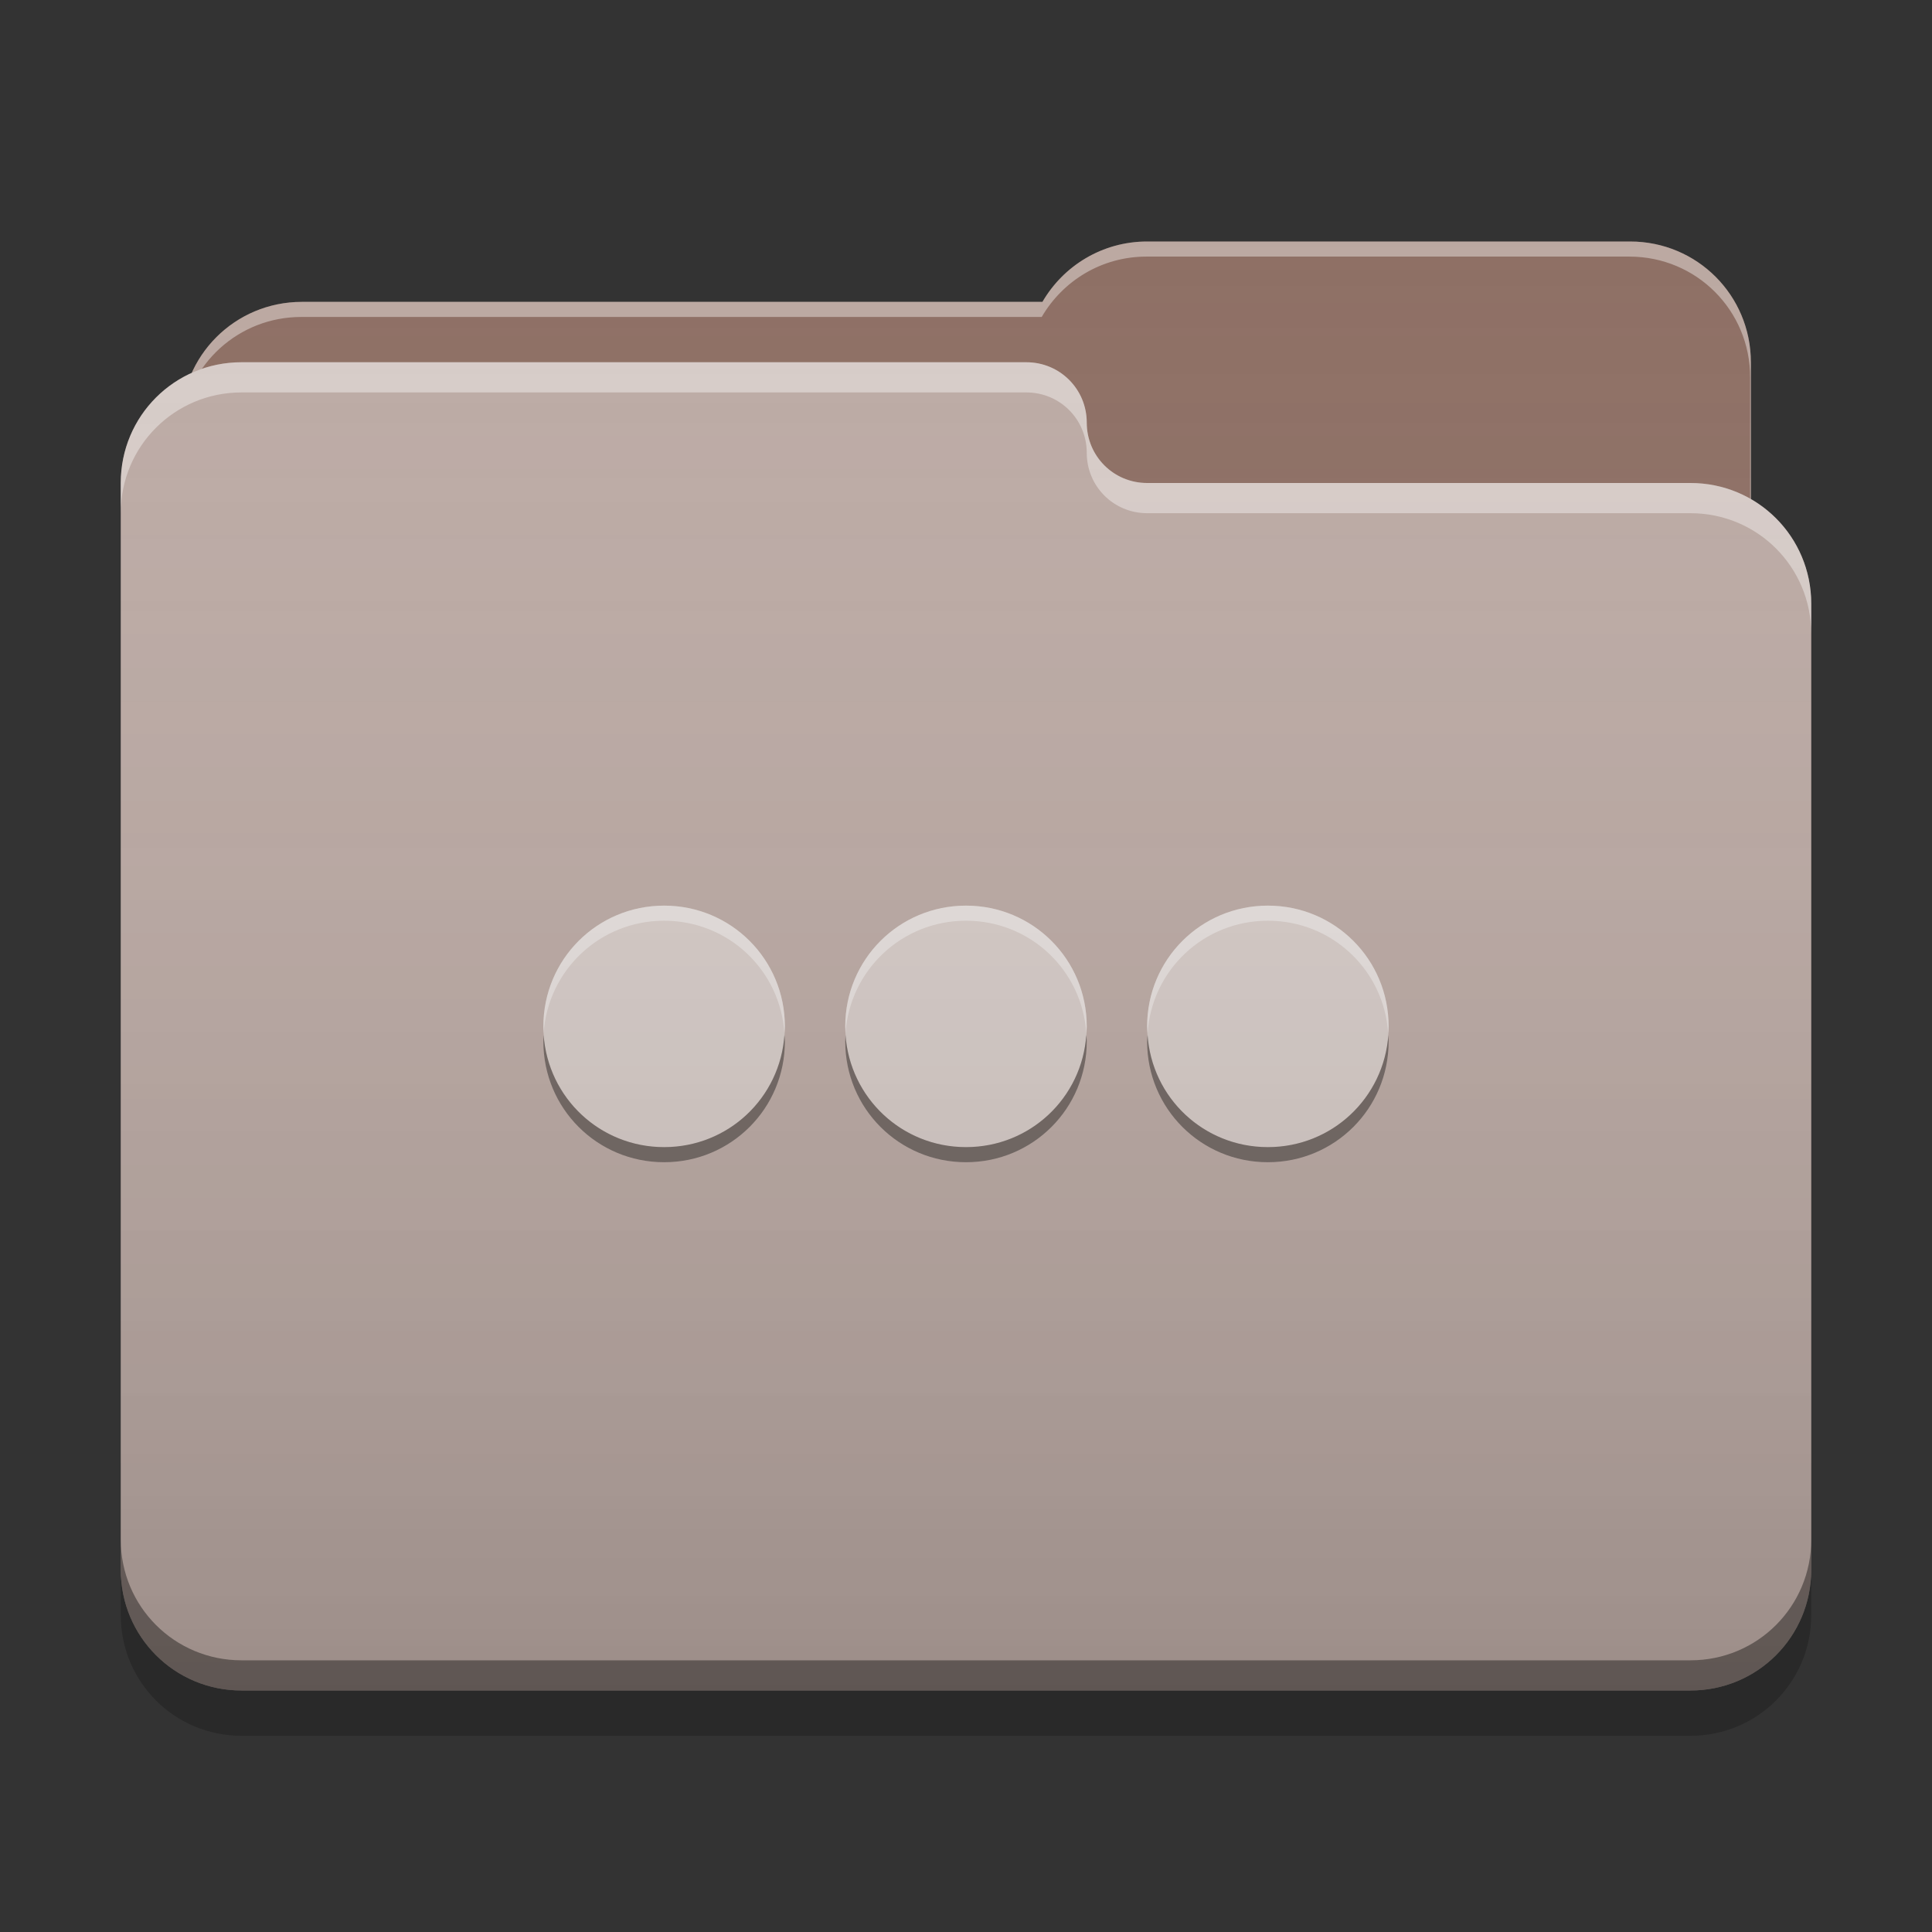 
<svg xmlns="http://www.w3.org/2000/svg" xmlns:xlink="http://www.w3.org/1999/xlink" width="32" height="32" viewBox="0 0 32 32" version="1.1">
<rect x="0" y="0" width="32" height="32" fill="#333333" stroke="none"/>
<defs>
<linearGradient id="linear0" gradientUnits="userSpaceOnUse" x1="32" y1="60" x2="32" y2="4" gradientTransform="matrix(0.5,0,0,0.5,0,0)">
<stop offset="0" style="stop-color:rgb(0%,0%,0%);stop-opacity:0.2;"/>
<stop offset="1" style="stop-color:rgb(100%,100%,100%);stop-opacity:0;"/>
</linearGradient>
</defs>
<g id="surface1">
<path style=" stroke:none;fill-rule:nonzero;fill:rgb(55.294%,43.137%,38.824%);fill-opacity:1;" d="M 19 4 C 18.258 4 17.613 4.402 17.266 5 L 5 5 C 3.891 5 3 5.891 3 7 L 3 10 C 3 11.109 3.891 12 5 12 L 27 12 C 28.109 12 29 11.109 29 10 L 29 6 C 29 4.891 28.109 4 27 4 Z M 19 4 "/>
<path style=" stroke:none;fill-rule:nonzero;fill:rgb(100%,100%,100%);fill-opacity:0.4;" d="M 19 4 C 18.258 4 17.613 4.402 17.266 5 L 5 5 C 3.891 5 3 5.891 3 7 L 3 7.039 C 3.105 6.031 3.953 5.25 4.988 5.25 L 17.254 5.25 C 17.602 4.652 18.246 4.25 18.988 4.25 L 26.988 4.25 C 28.098 4.25 28.988 5.141 28.988 6.25 L 28.988 10.211 C 28.996 10.141 29 10.07 29 10 L 29 6 C 29 4.891 28.109 4 27 4 Z M 19 4 "/>
<path style=" stroke:none;fill-rule:nonzero;fill:rgb(73.725%,66.667%,64.314%);fill-opacity:1;" d="M 4 6 C 2.891 6 2 6.891 2 8 L 2 26 C 2 27.109 2.891 28 4 28 L 28 28 C 29.109 28 30 27.109 30 26 L 30 10 C 30 8.891 29.109 8 28 8 L 19.027 8 C 19.02 8 19.008 8 19 8 C 18.445 8 18 7.555 18 7 C 18 6.445 17.555 6 17 6 Z M 4 6 "/>
<path style=" stroke:none;fill-rule:nonzero;fill:rgb(100%,100%,100%);fill-opacity:0.4;" d="M 4 6 C 2.891 6 2 6.891 2 8 L 2 8.5 C 2 7.391 2.891 6.5 4 6.5 L 17 6.5 C 17.555 6.5 18 6.945 18 7.5 C 18 8.055 18.445 8.5 19 8.5 C 19.008 8.5 19.02 8.5 19.027 8.5 L 28 8.5 C 29.109 8.5 30 9.391 30 10.5 L 30 10 C 30 8.891 29.109 8 28 8 L 19.027 8 C 19.02 8 19.008 8 19 8 C 18.445 8 18 7.555 18 7 C 18 6.445 17.555 6 17 6 Z M 4 6 "/>
<path style=" stroke:none;fill-rule:nonzero;fill:rgb(0%,0%,0%);fill-opacity:0.4;" d="M 2 25.5 L 2 26 C 2 27.109 2.891 28 4 28 L 28 28 C 29.109 28 30 27.109 30 26 L 30 25.5 C 30 26.609 29.109 27.5 28 27.5 L 4 27.5 C 2.891 27.5 2 26.609 2 25.5 Z M 2 25.5 "/>
<path style=" stroke:none;fill-rule:nonzero;fill:rgb(0%,0%,0%);fill-opacity:0.2;" d="M 2 26 L 2 26.75 C 2 27.859 2.891 28.75 4 28.75 L 28 28.75 C 29.109 28.75 30 27.859 30 26.75 L 30 26 C 30 27.109 29.109 28 28 28 L 4 28 C 2.891 28 2 27.109 2 26 Z M 2 26 "/>
<path style=" stroke:none;fill-rule:nonzero;fill:rgb(84.314%,80%,78.431%);fill-opacity:1;" d="M 11 15 C 9.891 15 9 15.891 9 17 C 9 18.109 9.891 19 11 19 C 12.109 19 13 18.109 13 17 C 13 15.891 12.109 15 11 15 Z M 16 15 C 14.891 15 14 15.891 14 17 C 14 18.109 14.891 19 16 19 C 17.109 19 18 18.109 18 17 C 18 15.891 17.109 15 16 15 Z M 21 15 C 19.891 15 19 15.891 19 17 C 19 18.109 19.891 19 21 19 C 22.109 19 23 18.109 23 17 C 23 15.891 22.109 15 21 15 Z M 21 15 "/>
<path style=" stroke:none;fill-rule:nonzero;fill:rgb(100%,100%,100%);fill-opacity:0.4;" d="M 11 15 C 9.891 15 9 15.891 9 17 C 9 17.035 9.004 17.074 9.004 17.109 C 9.078 16.066 9.938 15.25 11 15.25 C 12.062 15.25 12.922 16.066 12.992 17.109 C 12.996 17.074 13 17.035 13 17 C 13 15.891 12.109 15 11 15 Z M 16 15 C 14.891 15 14 15.891 14 17 C 14 17.035 14.004 17.074 14.004 17.109 C 14.078 16.066 14.938 15.25 16 15.25 C 17.062 15.25 17.922 16.066 17.992 17.109 C 17.996 17.074 18 17.035 18 17 C 18 15.891 17.109 15 16 15 Z M 21 15 C 19.891 15 19 15.891 19 17 C 19 17.035 19.004 17.074 19.008 17.109 C 19.078 16.066 19.938 15.25 21 15.25 C 22.062 15.25 22.922 16.066 22.992 17.109 C 22.996 17.074 23 17.035 23 17 C 23 15.891 22.109 15 21 15 Z M 21 15 "/>
<path style=" stroke:none;fill-rule:nonzero;fill:rgb(0%,0%,0%);fill-opacity:0.4;" d="M 11 19.25 C 9.891 19.25 9 18.359 9 17.25 C 9 17.215 9.004 17.176 9.004 17.141 C 9.078 18.184 9.938 19 11 19 C 12.062 19 12.922 18.184 12.992 17.141 C 12.996 17.176 13 17.215 13 17.25 C 13 18.359 12.109 19.25 11 19.25 Z M 16 19.25 C 14.891 19.25 14 18.359 14 17.25 C 14 17.215 14.004 17.176 14.004 17.141 C 14.078 18.184 14.938 19 16 19 C 17.062 19 17.922 18.184 17.992 17.141 C 17.996 17.176 18 17.215 18 17.25 C 18 18.359 17.109 19.25 16 19.25 Z M 21 19.25 C 19.891 19.25 19 18.359 19 17.25 C 19 17.215 19.004 17.176 19.008 17.141 C 19.078 18.184 19.938 19 21 19 C 22.062 19 22.922 18.184 22.996 17.141 C 22.996 17.176 23 17.215 23 17.25 C 23 18.359 22.109 19.25 21 19.25 Z M 21 19.25 "/>
<path style=" stroke:none;fill-rule:nonzero;fill:url(#linear0);" d="M 19 4 C 18.258 4 17.613 4.402 17.266 5 L 5 5 C 4.188 5 3.488 5.48 3.176 6.176 C 2.48 6.488 2 7.188 2 8 L 2 26 C 2 27.109 2.891 28 4 28 L 28 28 C 29.109 28 30 27.109 30 26 L 30 10 C 30 9.258 29.598 8.613 29 8.266 L 29 6 C 29 4.891 28.109 4 27 4 Z M 19 4 "/>
</g>
</svg>
